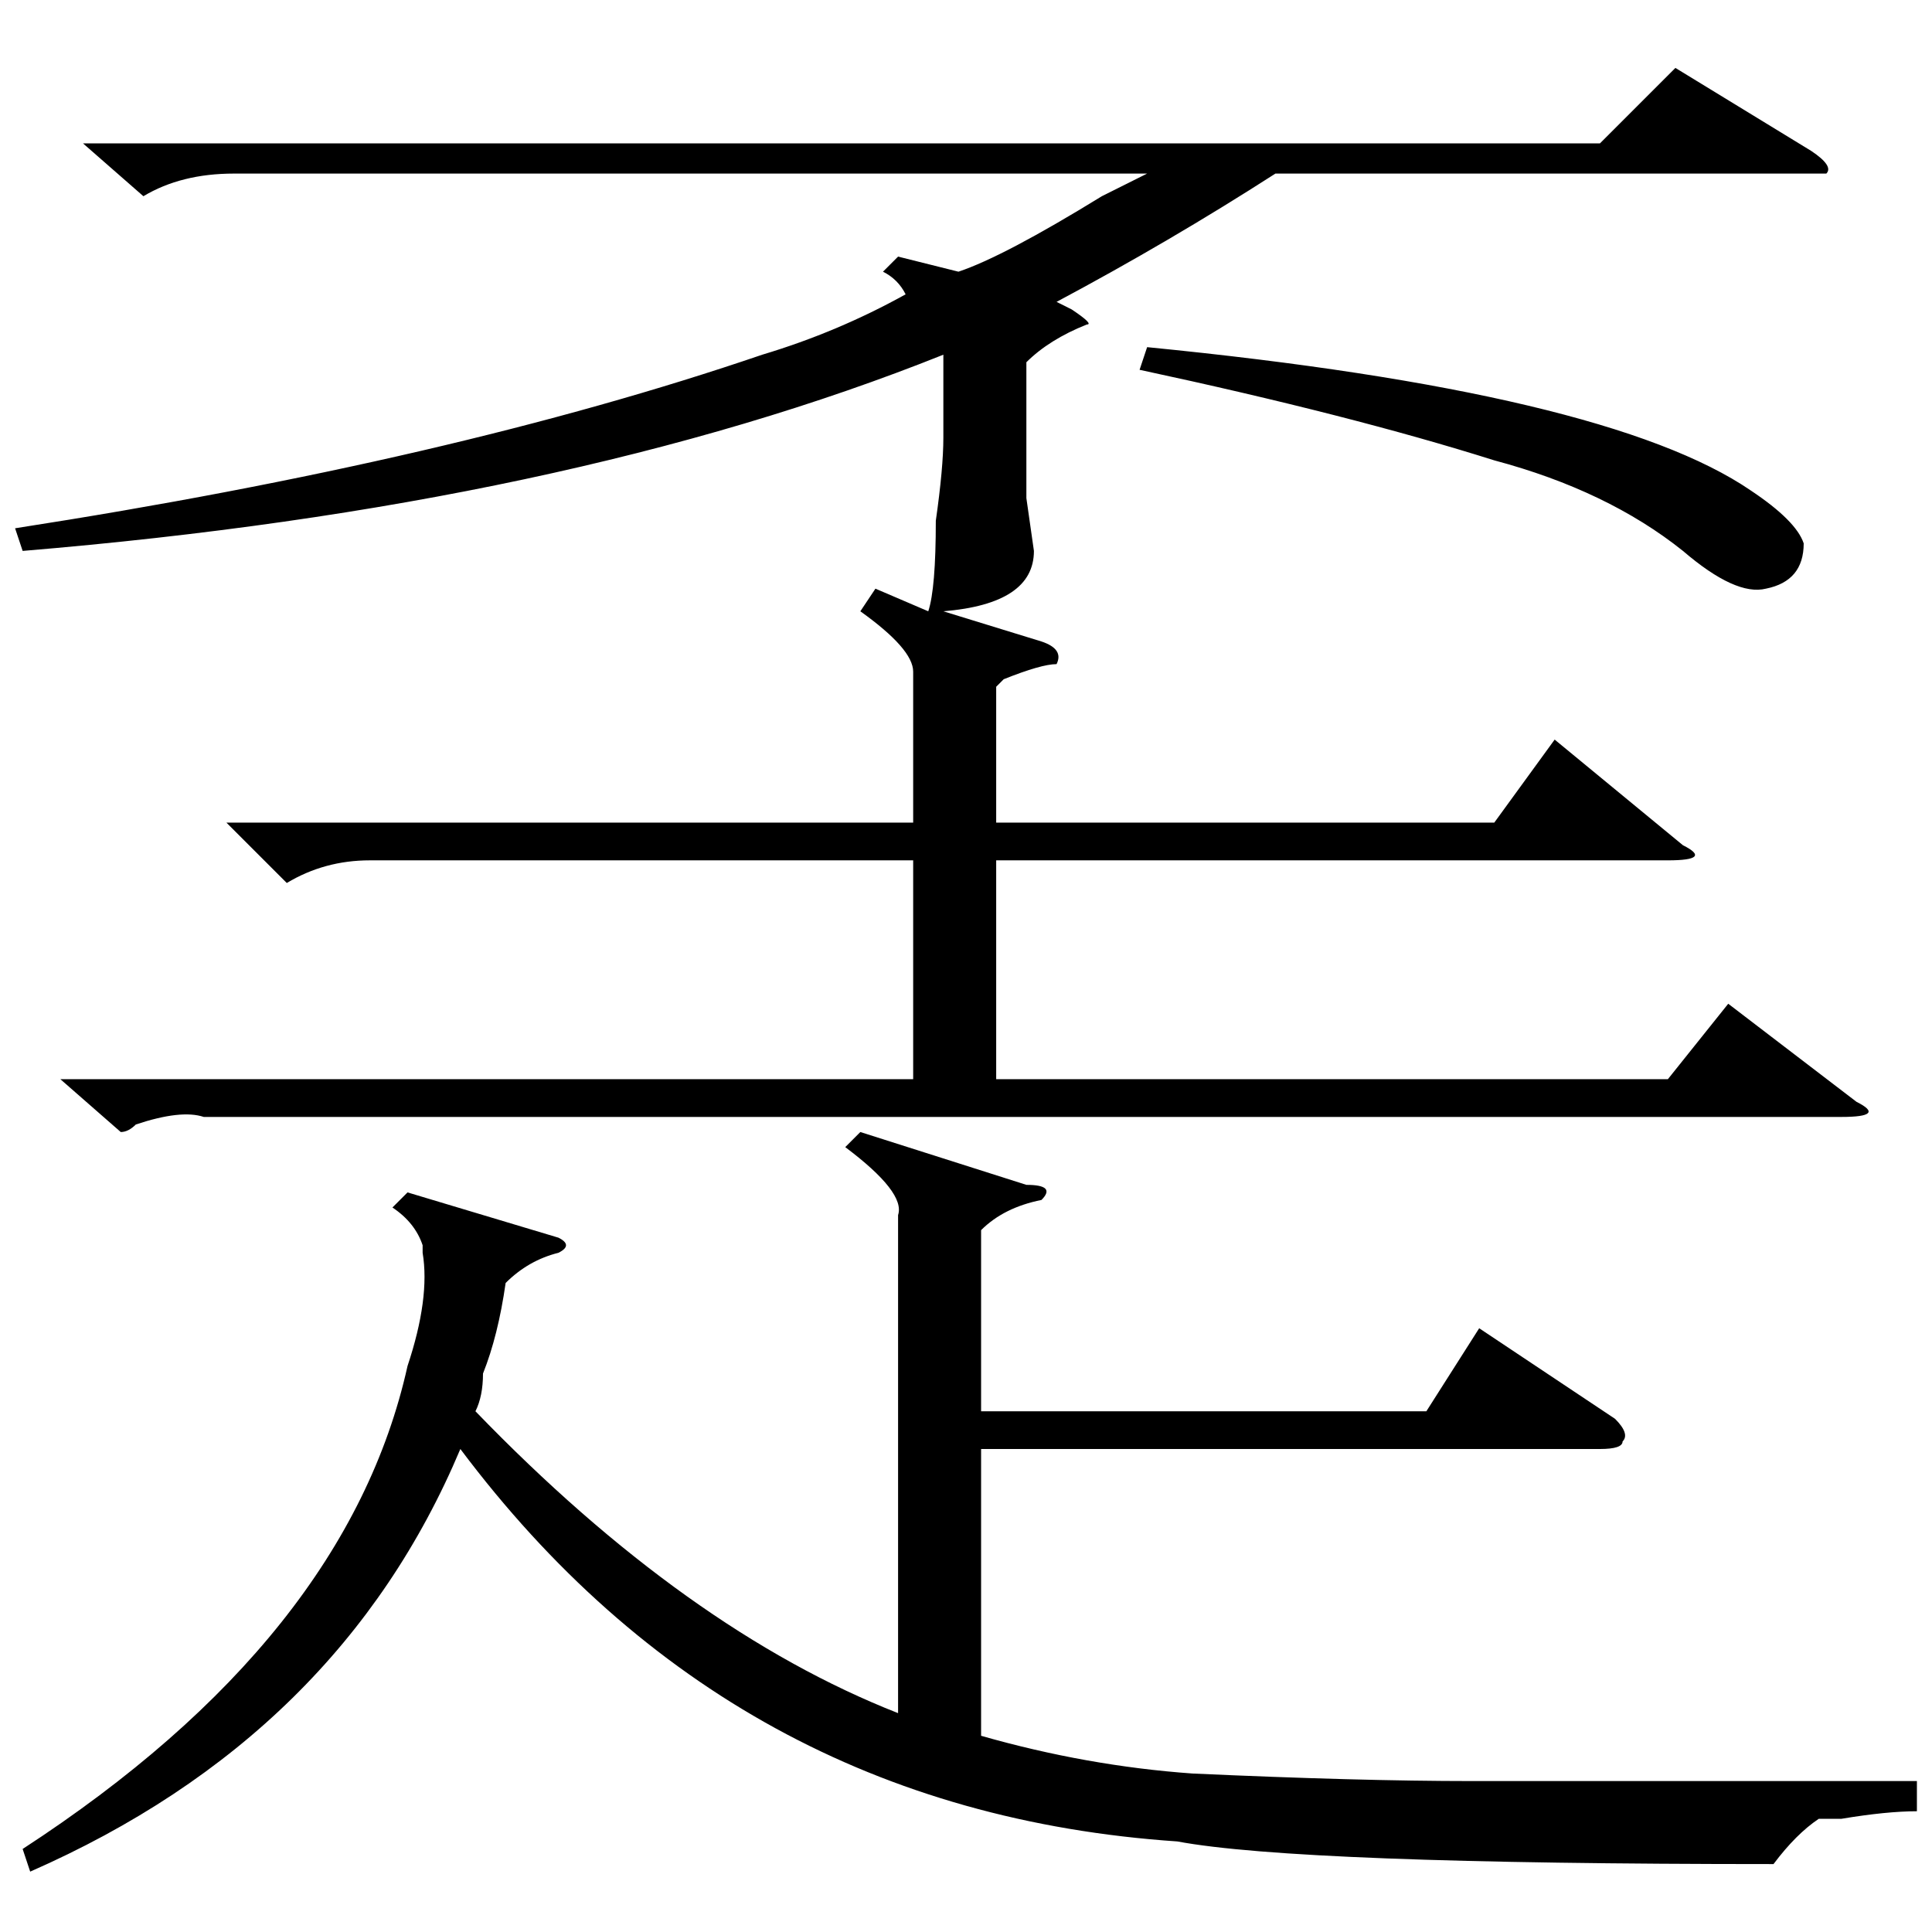 <?xml version="1.0" standalone="no"?>
<!DOCTYPE svg PUBLIC "-//W3C//DTD SVG 1.1//EN" "http://www.w3.org/Graphics/SVG/1.1/DTD/svg11.dtd" >
<svg xmlns="http://www.w3.org/2000/svg" xmlns:xlink="http://www.w3.org/1999/xlink" version="1.1" viewBox="0 -52 256 256">
  <g transform="matrix(1 0 0 -1 0 204)">
   <path fill="currentColor"
d="M30 147h91v20q0 3 -7 8l2 3l7 -3q1 3 1 12q1 7 1 11v11q-50 -20 -122 -26l-1 3q58 9 99 23q10 3 19 8q-1 2 -3 3l2 2l8 -2q6 2 19 10l6 3h-121q-7 0 -12 -3l-8 7h201l10 10l18 -11q3 -2 2 -3h-4h-69q-14 -9 -29 -17l2 -1q3 -2 2 -2q-5 -2 -8 -5v-18l1 -7q0 -7 -12 -8
l13 -4q3 -1 2 -3q-2 0 -7 -2l-1 -1v-18h66l8 11l17 -14q4 -2 -2 -2h-89v-29h89l8 10l17 -13q4 -2 -2 -2h-217q-3 1 -9 -1q-1 -1 -2 -1l-8 7h113v29h-72q-6 0 -11 -3zM74 92q2 -1 0 -2q-4 -1 -7 -4q-1 -7 -3 -12q0 -3 -1 -5q28 -29 56 -40v66q1 3 -7 9l2 2l22 -7q4 0 2 -2
q-5 -1 -8 -4v-24h59l7 11l18 -12q2 -2 1 -3q0 -1 -3 -1h-82v-38q14 -4 28 -5q22 -1 37 -1h59v-4q-4 0 -10 -1h-3q-3 -2 -6 -6q-63 0 -79 3q-59 4 -95 52q-16 -38 -57 -56l-1 3q43 28 51 64q3 9 2 15v1q-1 3 -4 5l2 2zM151 207l1 3q61 -6 80 -19q6 -4 7 -7q0 -5 -5 -6
q-4 -1 -11 5q-10 8 -25 12q-19 6 -47 12z" />
  </g>

</svg>
